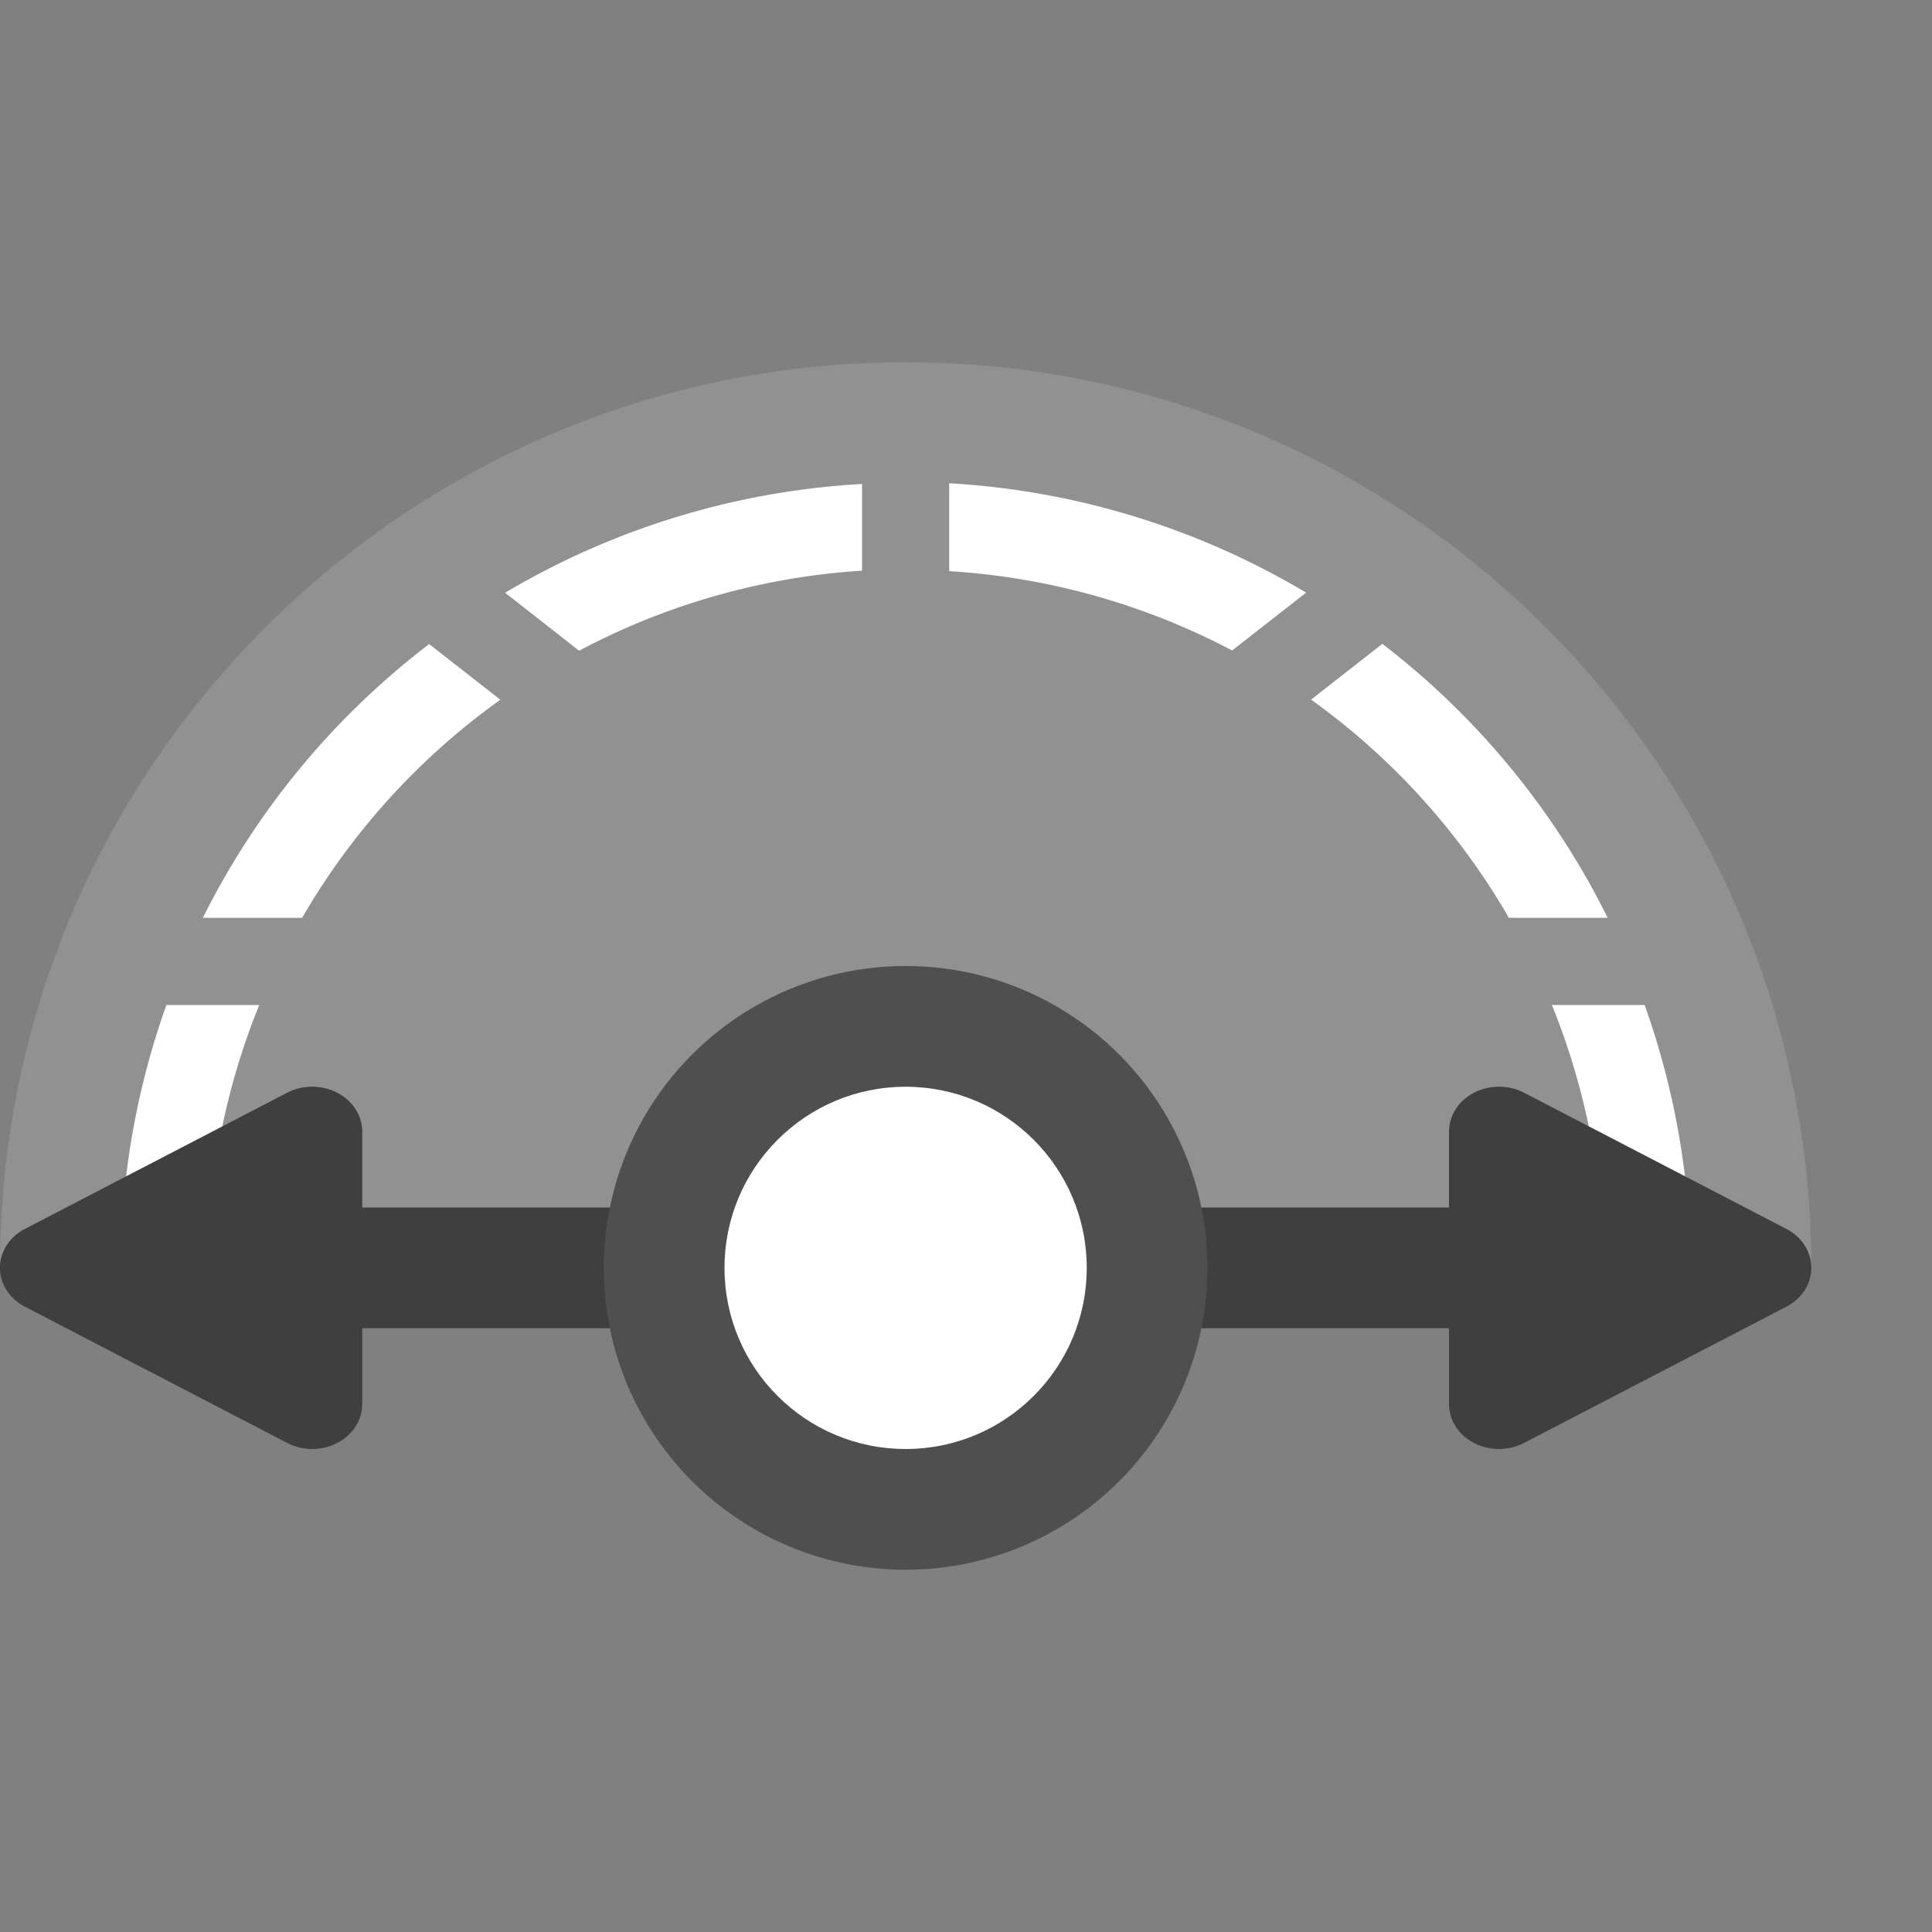 <svg width="16" height="16" version="1.1" viewBox="0 0 16 16" xmlns="http://www.w3.org/2000/svg">
 <rect x="0" y="0" width="16" height="16" fill="#808080" stroke="none"/>
 <path d="m15 10.5h-15c0-4.142 3.358-7.5 7.5-7.5 4.142 0 7.5 3.358 7.5 7.5z" style="fill:#919191"/>
 <path d="m7.861 4.002v0.728a5.778 5.778 0 0 1 2.343 0.657l0.613-0.479a6.5 6.5 0 0 0-2.956-0.906zm-0.722 0.006a6.5 6.5 0 0 0-2.956 0.901l0.613 0.48a5.778 5.778 0 0 1 2.343-0.663zm4.309 1.324-0.59 0.462a5.778 5.778 0 0 1 1.638 1.807h0.818a6.5 6.5 0 0 0-1.866-2.269zm-7.894 0.002a6.5 6.5 0 0 0-1.874 2.267h0.822a5.778 5.778 0 0 1 1.642-1.806zm-2.176 2.989a6.5 6.5 0 0 0-0.379 2.167 6.5 6.5 0 0 0 0.018 0.361h0.717a5.778 5.778 0 0 1-0.013-0.361 5.778 5.778 0 0 1 0.426-2.167zm11.474 0a5.778 5.778 0 0 1 0.425 2.167 5.778 5.778 0 0 1-0.018 0.361h0.728a6.5 6.5 0 0 0 0.013-0.361 6.5 6.5 0 0 0-0.38-2.167z" style="fill:#ffffff"/>
 <path d="m13 10v1h-6v-1z" style="fill:#3f3f3f"/>
 <path d="m12.426 9a0.414 0.372 0 0 1 0.195 0.049l1.086 0.564 1.086 0.564a0.414 0.372 0 0 1 0 0.645l-1.086 0.564-1.086 0.564a0.414 0.372 0 0 1-0.621-0.322v-2.256a0.414 0.372 0 0 1 0.426-0.372z" style="fill:#3f3f3f"/>
 <path d="m2 10v1h6v-1z" style="fill:#3f3f3f"/>
 <path d="m2.574 9a0.414 0.372 0 0 0-0.195 0.049l-1.086 0.564-1.086 0.564a0.414 0.372 0 0 0 0 0.645l1.086 0.564 1.086 0.564a0.414 0.372 0 0 0 0.621-0.322v-2.256a0.414 0.372 0 0 0-0.426-0.372z" style="fill:#3f3f3f"/>
 <circle cx="7.5" cy="10.5" r="2.5" style="fill:#4f4f4f"/>
 <circle cx="7.5" cy="10.5" r="1.5" style="fill:#ffffff"/>
</svg>
